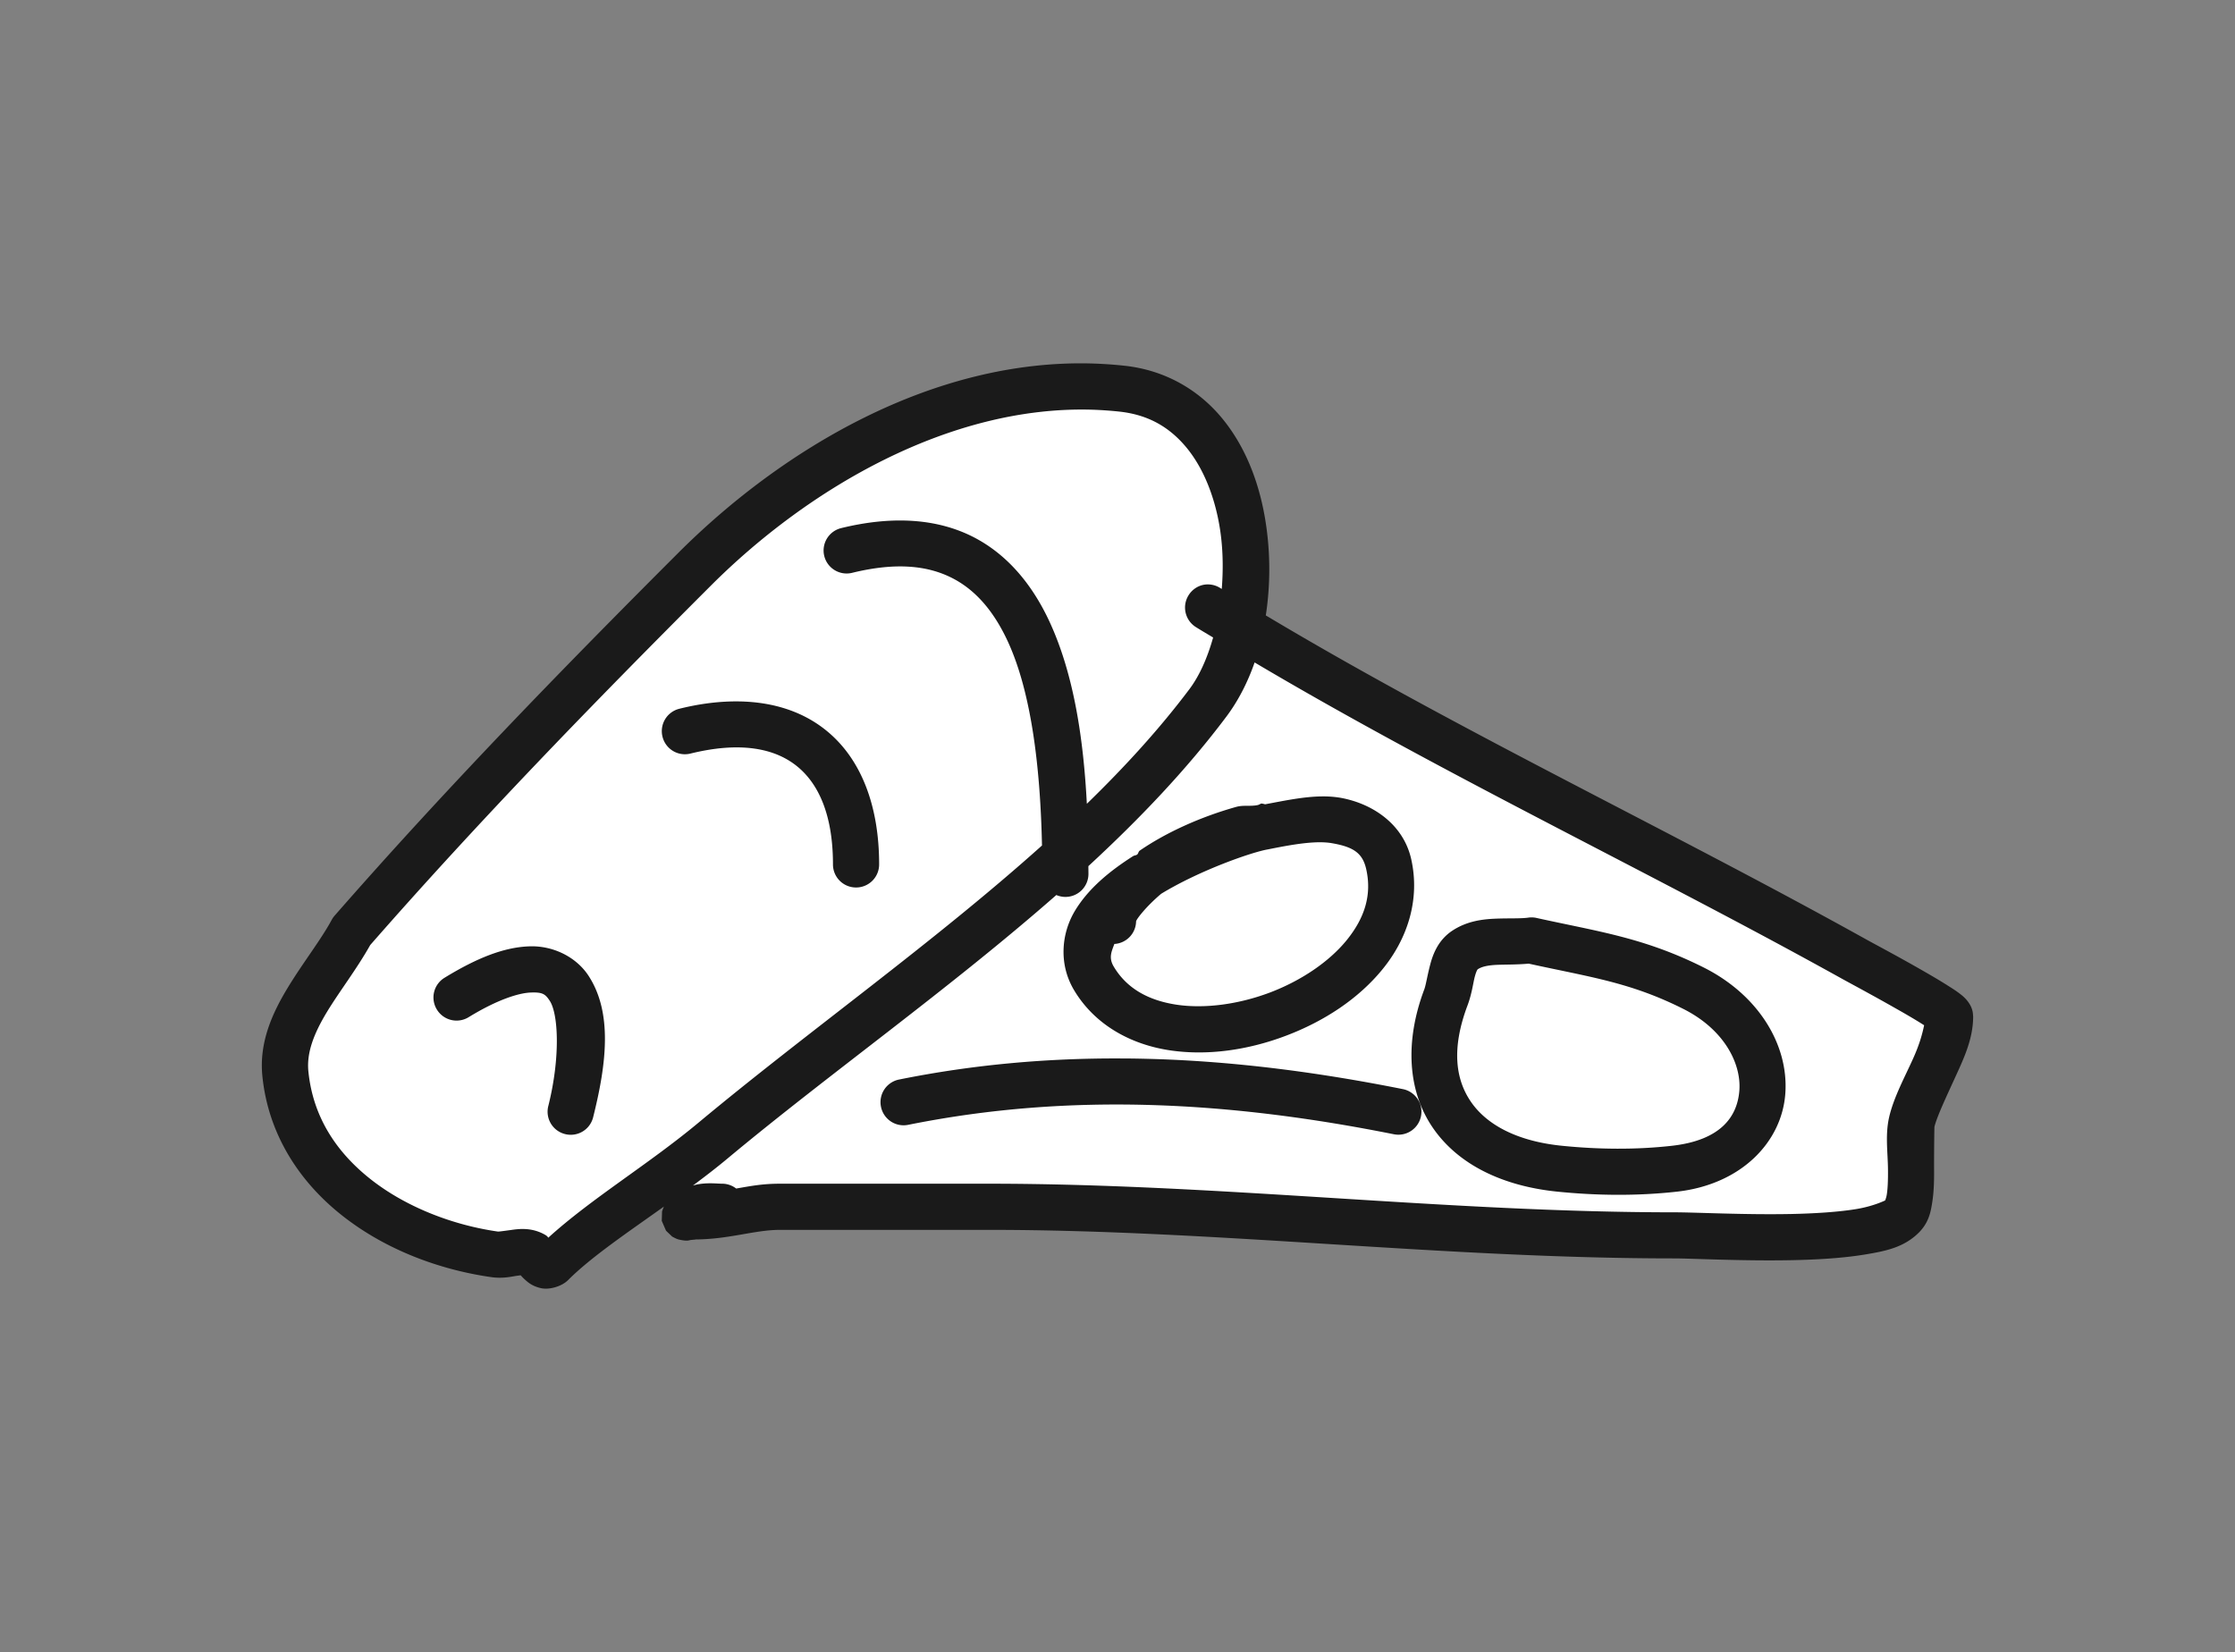 <?xml version="1.0" encoding="UTF-8" standalone="no"?>
<!-- Created with Inkscape (http://www.inkscape.org/) -->

<svg
   width="30.548mm"
   height="22.582mm"
   viewBox="0 0 30.548 22.582"
   version="1.1"
   id="svg1"
   inkscape:version="1.4 (86a8ad7, 2024-10-11)"
   sodipodi:docname="logos.svg"
   xmlns:inkscape="http://www.inkscape.org/namespaces/inkscape"
   xmlns:sodipodi="http://sodipodi.sourceforge.net/DTD/sodipodi-0.dtd"
   xmlns="http://www.w3.org/2000/svg"
   xmlns:svg="http://www.w3.org/2000/svg">
  <rect x="0" y="0" width="30.548" height="22.582" fill="#808080" stroke="none"/>
  <sodipodi:namedview
     id="namedview1"
     pagecolor="#ffffff"
     bordercolor="#000000"
     borderopacity="0.25"
     inkscape:showpageshadow="2"
     inkscape:pageopacity="0.0"
     inkscape:pagecheckerboard="0"
     inkscape:deskcolor="#d1d1d1"
     inkscape:document-units="mm"
     inkscape:zoom="4.1776837"
     inkscape:cx="70.85266"
     inkscape:cy="87.488673"
     inkscape:window-width="1920"
     inkscape:window-height="1009"
     inkscape:window-x="-8"
     inkscape:window-y="-8"
     inkscape:window-maximized="1"
     inkscape:current-layer="layer1" />
  <defs
     id="defs1" />
  <g
     inkscape:label="Camada 1"
     inkscape:groupmode="layer"
     id="layer1"
     transform="translate(-135.996,-123.031)">
    <path
       style="fill:#ffffff;stroke-width:0.485;stroke-linecap:round;stroke-linejoin:round;paint-order:markers fill stroke"
       d="m 143.508,140.373 1.623,-1.008 0.691,0.185 16.125,0.296 0.694,-2.911 -9.628,-5.352 -0.112,-1.635 -0.851,-1.433 -2.62,-0.202 -3.112,1.635 -5.777,6.113 -0.717,1.657 0.761,1.567 z"
       id="path1" />
    <path
       id="path193"
       style="fill:#1a1a1a;stroke-linecap:round;stroke-linejoin:round"
       d="M 150.935 128 C 148.755 127.934 146.693 129.162 145.263 130.592 C 143.653 132.202 142.072 133.829 140.568 135.549 A 0.315 0.315 0 0 0 140.529 135.606 C 140.377 135.886 140.134 136.193 139.926 136.537 C 139.718 136.88 139.536 137.28 139.582 137.738 C 139.664 138.556 140.108 139.208 140.693 139.662 C 141.278 140.117 142.003 140.387 142.711 140.488 C 142.874 140.511 142.991 140.479 143.066 140.469 C 143.117 140.462 143.111 140.464 143.113 140.463 C 143.13 140.482 143.143 140.497 143.17 140.521 C 143.214 140.561 143.273 140.612 143.387 140.638 C 143.5 140.665 143.672 140.617 143.76 140.529 C 144.074 140.215 144.556 139.89 145.07 139.524 C 145.059 139.55 145.045 139.589 145.045 139.59 C 145.045 139.591 145.041 139.719 145.041 139.719 C 145.041 139.72 145.099 139.853 145.099 139.853 C 145.099 139.854 145.183 139.933 145.183 139.934 C 145.184 139.934 145.233 139.961 145.252 139.967 C 145.27 139.974 145.284 139.976 145.297 139.979 C 145.399 139.999 145.409 139.984 145.434 139.981 C 145.482 139.975 145.539 139.973 145.486 139.973 C 145.957 139.973 146.309 139.842 146.656 139.842 L 149.517 139.842 C 152.609 139.842 155.723 140.232 158.879 140.232 C 159.124 140.232 159.819 140.27 160.496 140.256 C 160.834 140.249 161.173 140.229 161.467 140.182 C 161.761 140.134 162.015 140.086 162.223 139.879 C 162.362 139.739 162.387 139.591 162.408 139.451 C 162.429 139.31 162.432 139.165 162.431 139.025 C 162.43 138.745 162.435 138.436 162.436 138.433 C 162.47 138.295 162.592 138.036 162.713 137.771 C 162.834 137.506 162.965 137.236 162.965 136.925 C 162.965 136.925 162.962 136.883 162.959 136.865 C 162.956 136.847 162.952 136.834 162.947 136.82 C 162.938 136.793 162.927 136.773 162.918 136.758 C 162.899 136.726 162.882 136.707 162.869 136.691 C 162.841 136.661 162.82 136.643 162.797 136.625 C 162.751 136.588 162.701 136.555 162.642 136.518 C 162.526 136.443 162.379 136.357 162.226 136.27 C 161.92 136.095 161.586 135.918 161.502 135.871 C 158.772 134.354 155.944 133.025 153.297 131.443 C 153.365 130.998 153.361 130.527 153.279 130.074 C 153.19 129.583 153.004 129.113 152.691 128.738 C 152.379 128.364 151.929 128.093 151.373 128.031 L 151.373 128.031 C 151.227 128.015 151.081 128.005 150.935 128 z M 150.915 128.631 C 151.044 128.635 151.174 128.644 151.303 128.658 C 151.702 128.703 151.984 128.876 152.207 129.142 C 152.43 129.409 152.584 129.779 152.658 130.187 C 152.711 130.476 152.719 130.783 152.695 131.081 C 152.688 131.077 152.68 131.073 152.673 131.068 A 0.315 0.315 0 0 0 152.435 131.027 A 0.315 0.315 0 0 0 152.24 131.17 A 0.315 0.315 0 0 0 152.342 131.603 C 152.42 131.652 152.499 131.698 152.577 131.745 C 152.499 132.024 152.389 132.269 152.256 132.447 C 151.846 132.993 151.369 133.515 150.851 134.018 C 150.805 133.137 150.675 132.249 150.34 131.527 C 150.111 131.034 149.773 130.611 149.291 130.367 C 148.809 130.124 148.205 130.075 147.492 130.25 A 0.315 0.315 0 0 0 147.262 130.631 A 0.315 0.315 0 0 0 147.643 130.861 C 148.251 130.712 148.679 130.765 149.006 130.93 C 149.332 131.095 149.579 131.387 149.768 131.793 C 150.102 132.512 150.216 133.567 150.238 134.588 C 148.757 135.916 147.036 137.133 145.545 138.375 C 144.857 138.948 144.081 139.412 143.49 139.949 C 143.479 139.935 143.479 139.925 143.418 139.894 C 143.244 139.807 143.082 139.829 142.978 139.844 C 142.875 139.858 142.809 139.867 142.801 139.865 C 142.191 139.778 141.56 139.536 141.08 139.164 C 140.601 138.792 140.274 138.305 140.211 137.676 C 140.185 137.42 140.286 137.159 140.465 136.863 C 140.636 136.581 140.87 136.28 141.056 135.949 C 142.542 134.251 144.108 132.64 145.709 131.039 C 147.051 129.697 148.979 128.577 150.915 128.631 z M 153.144 132.086 C 155.776 133.645 158.548 134.951 161.195 136.422 C 161.299 136.479 161.618 136.65 161.914 136.819 C 162.06 136.901 162.197 136.982 162.295 137.045 C 162.271 137.162 162.231 137.311 162.14 137.51 C 162.027 137.76 161.888 138.016 161.822 138.279 C 161.758 138.538 161.8 138.776 161.801 139.029 C 161.802 139.156 161.798 139.276 161.785 139.357 C 161.779 139.398 161.767 139.426 161.762 139.44 C 161.745 139.447 161.594 139.521 161.365 139.558 C 161.121 139.598 160.806 139.618 160.484 139.625 C 159.84 139.638 159.181 139.602 158.879 139.602 C 155.775 139.602 152.662 139.211 149.517 139.211 L 146.656 139.211 C 146.411 139.211 146.252 139.244 146.058 139.277 A 0.315 0.315 0 0 0 145.877 139.211 C 145.794 139.211 145.697 139.196 145.56 139.215 C 145.53 139.219 145.499 139.227 145.467 139.236 C 145.628 139.116 145.79 138.992 145.949 138.859 C 147.338 137.702 148.971 136.549 150.434 135.265 A 0.315 0.315 0 0 0 150.557 135.291 A 0.315 0.315 0 0 0 150.873 134.977 C 150.873 134.942 150.872 134.906 150.872 134.87 C 151.568 134.228 152.214 133.552 152.76 132.824 C 152.92 132.61 153.049 132.359 153.144 132.086 z M 145.996 132.619 C 145.769 132.624 145.53 132.657 145.281 132.719 A 0.315 0.315 0 0 0 145.051 133.101 A 0.315 0.315 0 0 0 145.431 133.332 C 146.104 133.166 146.574 133.255 146.881 133.498 C 147.188 133.741 147.381 134.177 147.381 134.846 A 0.315 0.315 0 0 0 147.697 135.162 A 0.315 0.315 0 0 0 148.012 134.846 C 148.012 134.052 147.77 133.396 147.274 133.004 C 146.933 132.734 146.495 132.608 145.996 132.619 z M 154.067 133.917 C 153.816 133.919 153.55 133.976 153.287 134.025 A 0.315 0.315 0 0 0 153.238 134.014 C 153.227 134.016 153.2 134.033 153.188 134.035 C 153.086 134.057 152.991 134.032 152.89 134.061 C 152.407 134.197 151.94 134.407 151.574 134.658 C 151.554 134.672 151.557 134.698 151.537 134.713 C 151.517 134.725 151.502 134.722 151.482 134.734 C 151.164 134.937 150.872 135.175 150.687 135.483 C 150.503 135.791 150.463 136.211 150.678 136.568 C 150.966 137.048 151.46 137.308 151.98 137.387 C 152.501 137.466 153.061 137.383 153.576 137.187 C 154.091 136.992 154.565 136.684 154.896 136.275 C 155.228 135.867 155.409 135.335 155.285 134.777 C 155.178 134.296 154.755 134.013 154.313 133.935 L 154.312 133.935 C 154.232 133.922 154.151 133.916 154.067 133.917 z M 154.016 134.544 C 154.084 134.543 154.147 134.547 154.203 134.557 L 154.203 134.557 C 154.497 134.608 154.621 134.693 154.67 134.914 C 154.749 135.268 154.645 135.582 154.405 135.879 C 154.164 136.177 153.78 136.436 153.353 136.598 C 152.927 136.759 152.462 136.822 152.076 136.764 C 151.69 136.705 151.397 136.542 151.219 136.244 C 151.144 136.12 151.192 136.032 151.227 135.934 A 0.315 0.315 0 0 0 151.524 135.627 C 151.524 135.599 151.666 135.417 151.867 135.248 C 152.402 134.922 153.119 134.675 153.327 134.641 C 153.566 134.593 153.812 134.547 154.016 134.544 z M 156.885 135.574 C 156.778 135.589 156.622 135.581 156.443 135.588 C 156.264 135.595 156.047 135.619 155.844 135.754 C 155.649 135.884 155.578 136.082 155.541 136.228 C 155.503 136.374 155.485 136.497 155.463 136.555 C 155.192 137.276 155.238 137.955 155.586 138.455 C 155.934 138.956 156.544 139.246 157.287 139.32 C 157.823 139.374 158.372 139.38 158.914 139.32 C 159.8 139.222 160.353 138.636 160.398 137.975 C 160.444 137.313 160.031 136.63 159.279 136.254 C 158.459 135.843 157.828 135.763 156.996 135.578 A 0.315 0.315 0 0 0 156.885 135.574 z M 143.284 135.966 C 143.263 135.966 143.242 135.966 143.221 135.967 C 142.882 135.981 142.516 136.124 142.072 136.396 A 0.315 0.315 0 0 0 141.967 136.83 A 0.315 0.315 0 0 0 142.401 136.935 C 142.793 136.695 143.083 136.605 143.248 136.598 C 143.414 136.591 143.45 136.62 143.51 136.711 C 143.629 136.893 143.656 137.49 143.49 138.15 A 0.315 0.315 0 0 0 143.721 138.533 A 0.315 0.315 0 0 0 144.103 138.303 C 144.287 137.569 144.37 136.873 144.039 136.367 C 143.884 136.131 143.598 135.973 143.284 135.966 z M 156.891 136.203 C 157.727 136.387 158.274 136.456 158.998 136.819 C 159.561 137.1 159.795 137.565 159.77 137.932 C 159.744 138.298 159.512 138.619 158.844 138.693 C 158.353 138.748 157.848 138.743 157.35 138.693 C 156.732 138.632 156.318 138.405 156.104 138.096 C 155.889 137.787 155.833 137.363 156.053 136.777 C 156.113 136.617 156.129 136.478 156.152 136.387 C 156.176 136.295 156.194 136.279 156.194 136.28 C 156.246 136.245 156.331 136.224 156.467 136.219 C 156.581 136.215 156.733 136.217 156.891 136.203 z M 151.32 137.499 C 150.316 137.494 149.306 137.581 148.285 137.787 A 0.315 0.315 0 0 0 148.037 138.158 A 0.315 0.315 0 0 0 148.41 138.406 C 150.64 137.957 152.826 138.091 155.047 138.535 A 0.315 0.315 0 0 0 155.418 138.289 A 0.315 0.315 0 0 0 155.17 137.918 C 154.032 137.691 152.895 137.54 151.75 137.506 C 151.607 137.502 151.463 137.499 151.32 137.499 z " />
  </g>
</svg>
